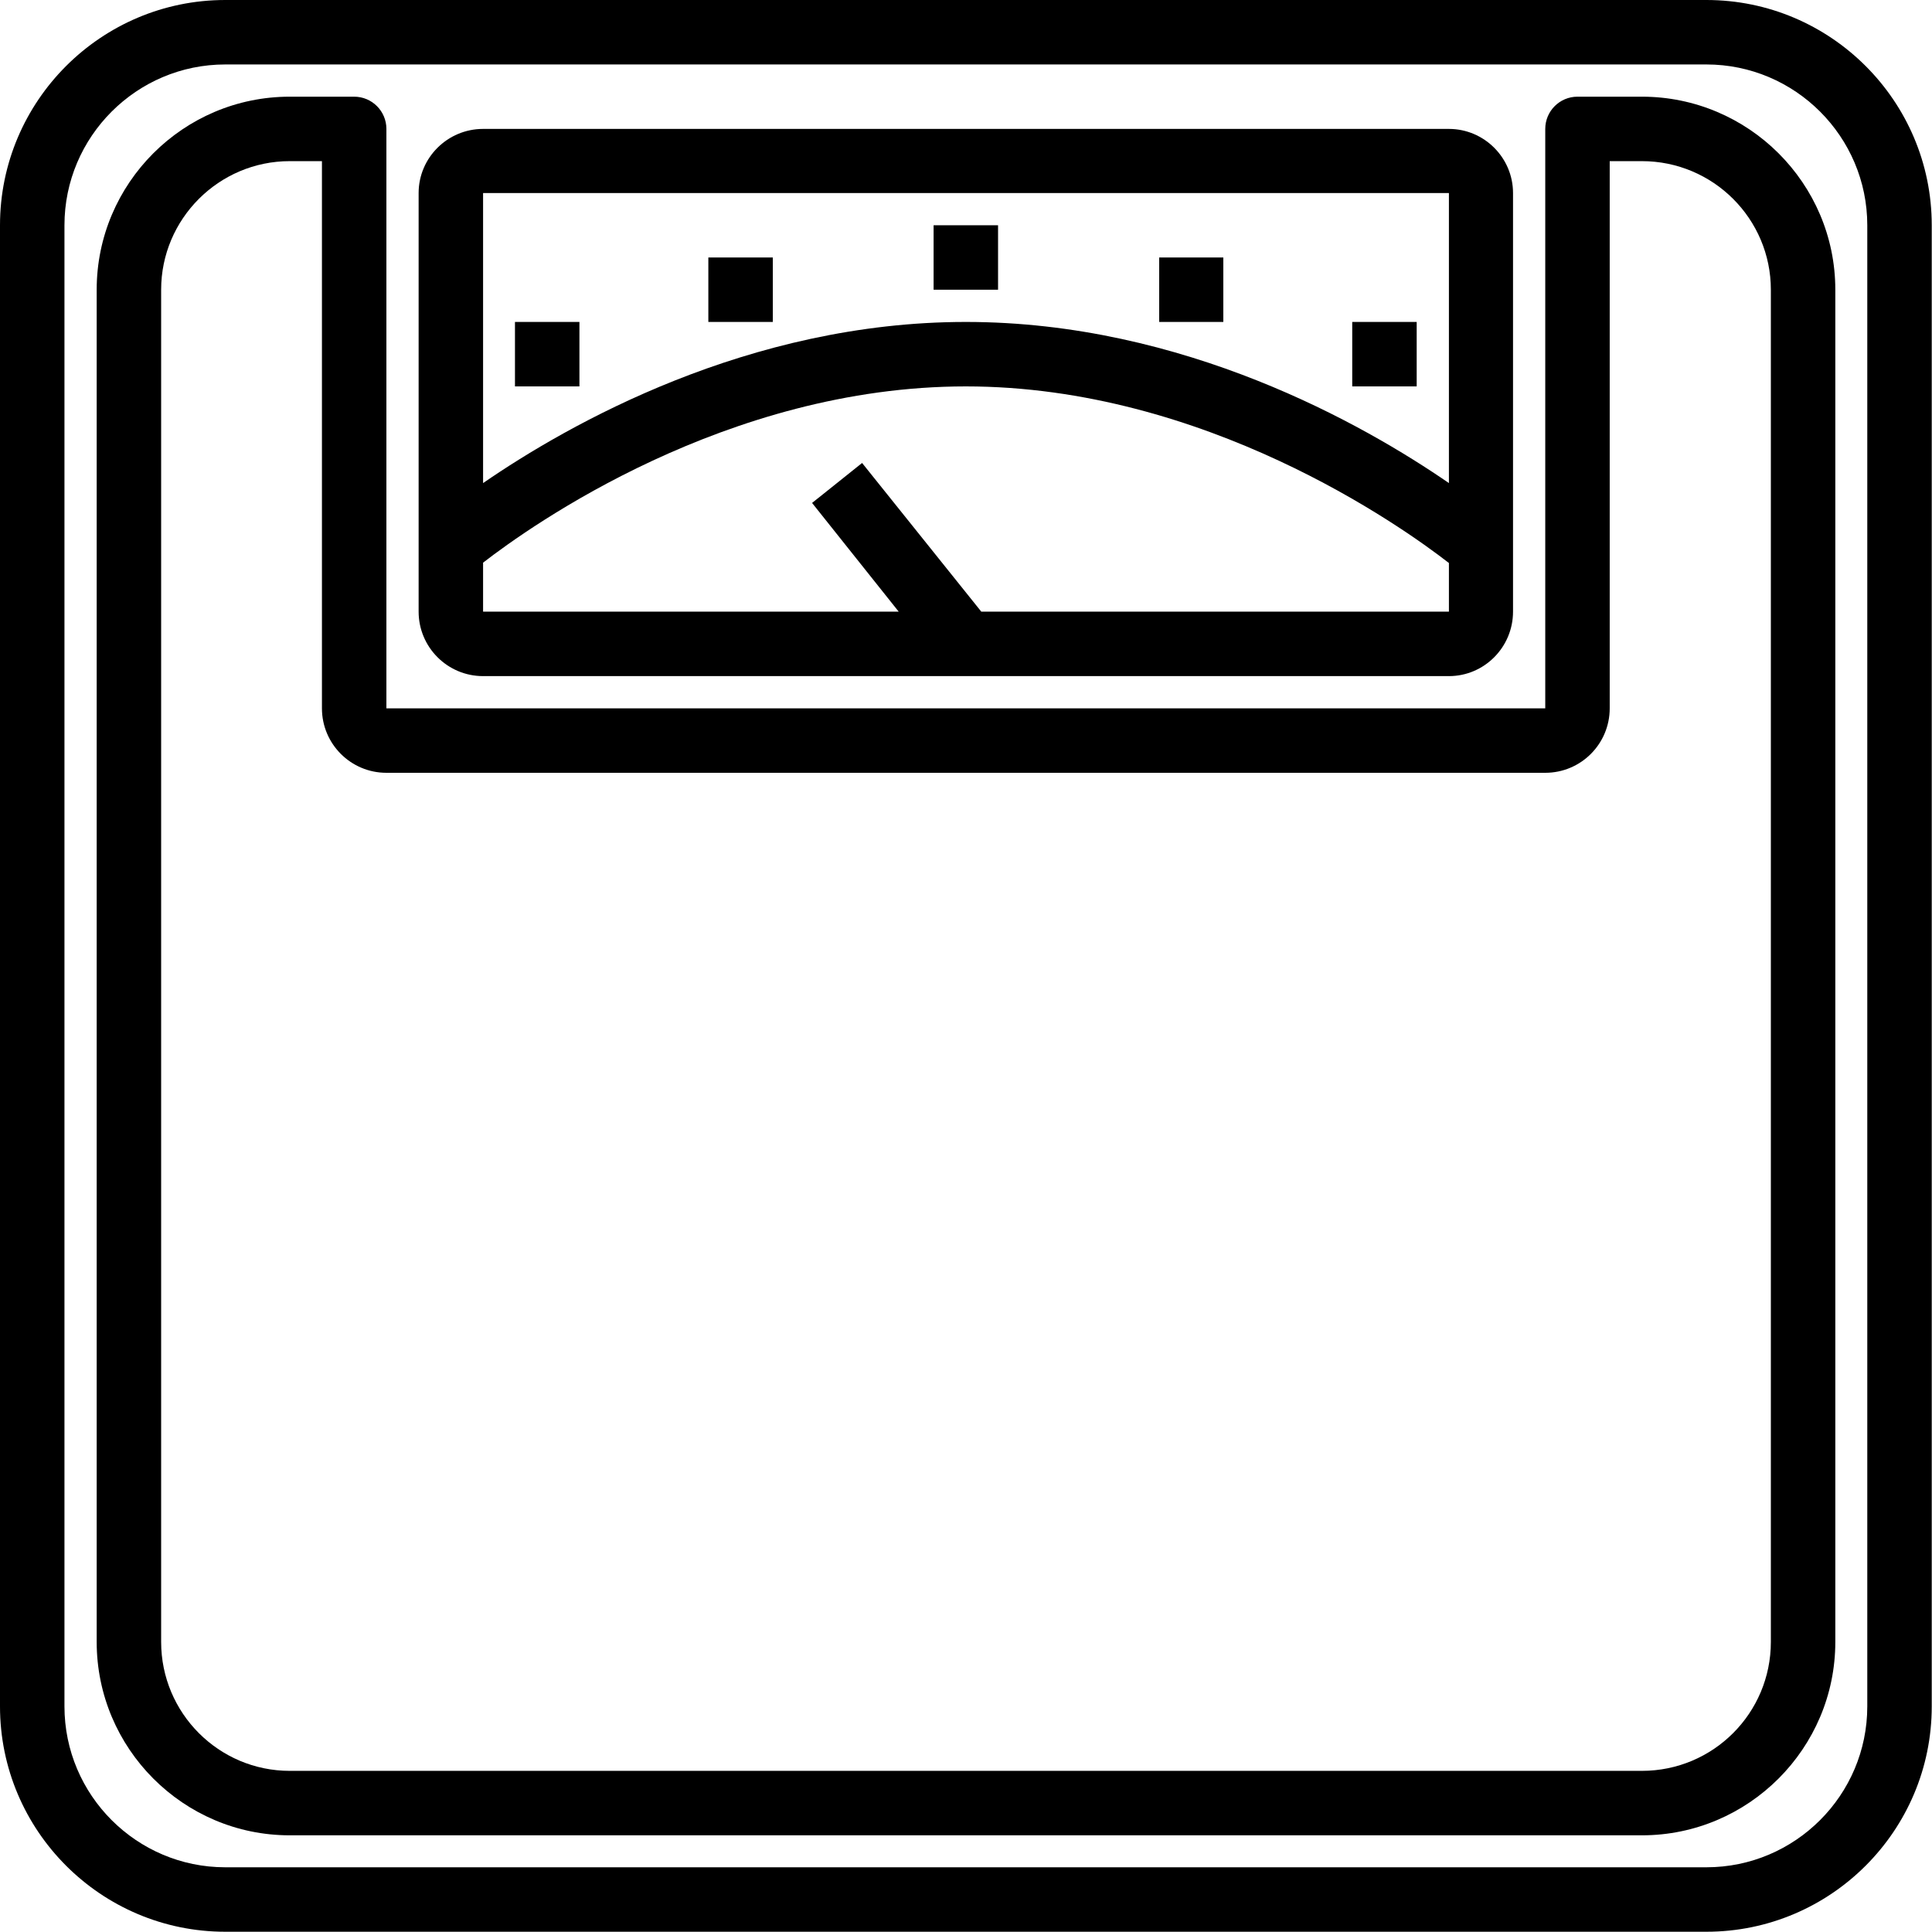 <svg xmlns="http://www.w3.org/2000/svg" xmlns:xlink="http://www.w3.org/1999/xlink" zoomAndPan="magnify" preserveAspectRatio="xMidYMid meet" version="1.0" viewBox="0 0 22.48 22.48"><defs><clipPath id="35c71842d8"><path d="M 0 0 L 22.477 0 L 22.477 22.477 L 0 22.477 Z M 0 0 " clip-rule="nonzero"/></clipPath></defs><g clip-path="url(#35c71842d8)"><path fill="#000000" d="M 19.855 0 L 2.621 0 C 1.176 0 0 1.176 0 2.621 L 0 19.855 C 0 21.301 1.176 22.477 2.621 22.477 L 19.855 22.477 C 21.301 22.477 22.477 21.301 22.477 19.855 L 22.477 2.621 C 22.477 1.176 21.301 0 19.855 0 Z M 21.727 19.855 C 21.727 20.887 20.887 21.727 19.855 21.727 L 2.621 21.727 C 1.59 21.727 0.75 20.887 0.75 19.855 L 0.75 2.621 C 0.75 1.59 1.59 0.75 2.621 0.75 L 19.855 0.75 C 20.887 0.75 21.727 1.59 21.727 2.621 Z M 21.727 19.855 " fill-opacity="1" fill-rule="nonzero"/></g><path fill="#000000" d="M 5.621 7.867 L 16.859 7.867 C 17.27 7.867 17.605 7.531 17.605 7.117 L 17.605 2.246 C 17.605 1.836 17.27 1.5 16.859 1.5 L 5.621 1.5 C 5.207 1.5 4.871 1.836 4.871 2.246 L 4.871 7.117 C 4.871 7.531 5.207 7.867 5.621 7.867 Z M 11.418 7.117 L 10.031 5.387 L 9.449 5.852 L 10.457 7.117 L 5.621 7.117 L 5.621 6.547 C 6.176 6.117 8.453 4.496 11.238 4.496 C 14.016 4.496 16.301 6.117 16.859 6.551 L 16.859 7.117 Z M 16.859 2.246 L 16.859 5.621 C 15.867 4.938 13.773 3.746 11.238 3.746 C 8.707 3.746 6.613 4.938 5.621 5.621 L 5.621 2.246 Z M 16.859 2.246 " fill-opacity="1" fill-rule="nonzero"/><path fill="#000000" d="M 19.105 1.125 L 18.355 1.125 C 18.148 1.125 17.98 1.293 17.98 1.5 L 17.98 8.242 L 4.496 8.242 L 4.496 1.5 C 4.496 1.293 4.328 1.125 4.121 1.125 L 3.371 1.125 C 2.133 1.125 1.125 2.133 1.125 3.371 L 1.125 19.105 C 1.125 20.344 2.133 21.355 3.371 21.355 L 19.105 21.355 C 20.344 21.355 21.355 20.344 21.355 19.105 L 21.355 3.371 C 21.355 2.133 20.344 1.125 19.105 1.125 Z M 20.605 19.105 C 20.605 19.934 19.934 20.605 19.105 20.605 L 3.371 20.605 C 2.547 20.605 1.875 19.934 1.875 19.105 L 1.875 3.371 C 1.875 2.547 2.547 1.875 3.371 1.875 L 3.746 1.875 L 3.746 8.242 C 3.746 8.656 4.082 8.992 4.496 8.992 L 17.98 8.992 C 18.395 8.992 18.73 8.656 18.73 8.242 L 18.73 1.875 L 19.105 1.875 C 19.934 1.875 20.605 2.547 20.605 3.371 Z M 20.605 19.105 " fill-opacity="1" fill-rule="nonzero"/><path fill="#000000" d="M 10.863 2.621 L 11.613 2.621 L 11.613 3.371 L 10.863 3.371 Z M 10.863 2.621 " fill-opacity="1" fill-rule="nonzero"/><path fill="#000000" d="M 13.488 2.996 L 14.234 2.996 L 14.234 3.746 L 13.488 3.746 Z M 13.488 2.996 " fill-opacity="1" fill-rule="nonzero"/><path fill="#000000" d="M 15.734 3.746 L 16.484 3.746 L 16.484 4.496 L 15.734 4.496 Z M 15.734 3.746 " fill-opacity="1" fill-rule="nonzero"/><path fill="#000000" d="M 8.242 2.996 L 8.992 2.996 L 8.992 3.746 L 8.242 3.746 Z M 8.242 2.996 " fill-opacity="1" fill-rule="nonzero"/><path fill="#000000" d="M 5.992 3.746 L 6.742 3.746 L 6.742 4.496 L 5.992 4.496 Z M 5.992 3.746 " fill-opacity="1" fill-rule="nonzero"/></svg>